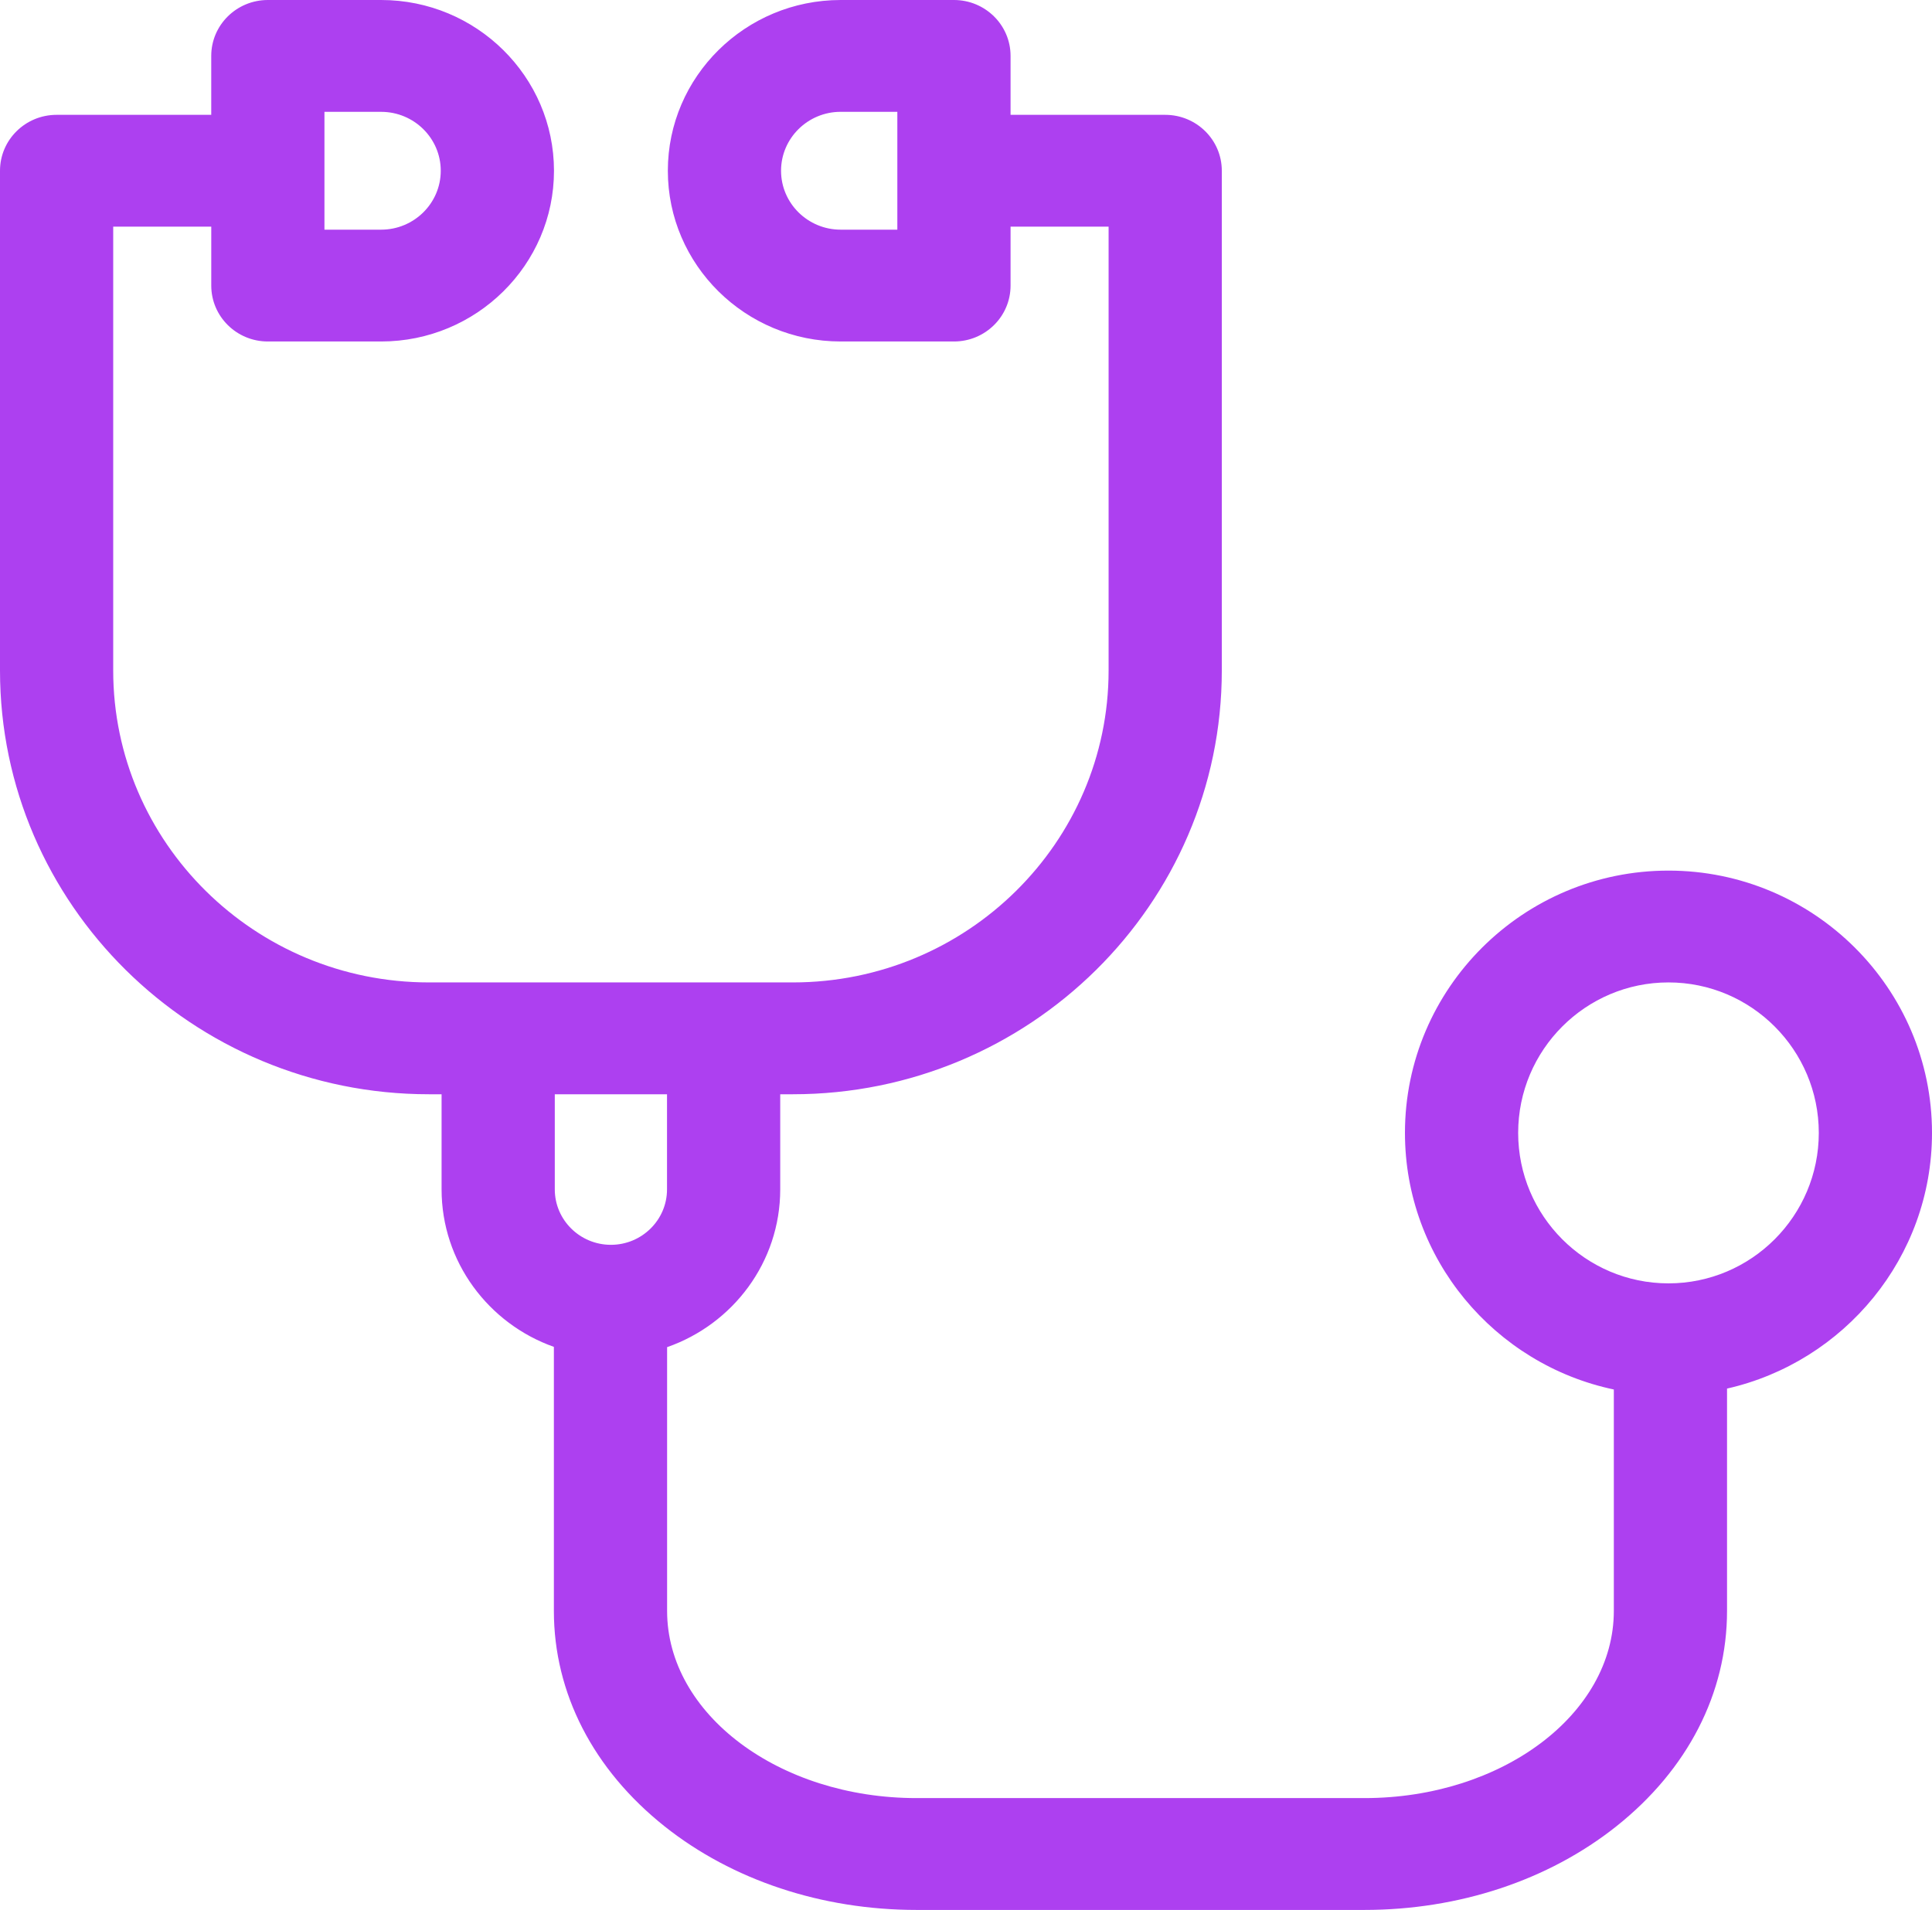 <svg width="89" height="88" viewBox="0 0 89 88" fill="none" xmlns="http://www.w3.org/2000/svg">
<path d="M89 52.198C89 45.534 83.554 40.113 76.861 40.113C70.167 40.113 64.721 45.534 64.721 52.198C64.721 58.003 68.853 62.863 74.343 64.021V74.223C74.343 78.978 69.189 82.847 62.853 82.847H42.221C35.885 82.847 30.731 78.978 30.731 74.223V62.07C33.763 61.012 35.942 58.154 35.942 54.801V50.418H36.525C47.42 50.418 56.284 41.66 56.284 30.894V7.867C56.284 6.444 55.117 5.291 53.677 5.291H46.553V2.576C46.553 1.153 45.385 0 43.945 0H38.727C34.337 0 30.765 3.529 30.765 7.867C30.765 12.205 34.337 15.734 38.727 15.734H43.945C45.385 15.734 46.553 14.581 46.553 13.158V10.443H51.069V30.894C51.069 38.818 44.545 45.265 36.525 45.265H19.76C11.74 45.265 5.215 38.818 5.215 30.894V10.443H9.732V13.158C9.732 14.581 10.899 15.734 12.339 15.734H17.557C21.948 15.734 25.52 12.205 25.52 7.867C25.519 3.529 21.947 0 17.557 0H12.339C10.899 0 9.731 1.153 9.731 2.576V5.291H2.607C1.167 5.291 0 6.444 0 7.867V30.894C0 41.66 8.864 50.418 19.759 50.418H20.342V54.801C20.342 58.14 22.503 60.989 25.515 62.057V74.223C25.515 78.011 27.328 81.536 30.618 84.151C33.742 86.633 37.863 88 42.221 88H62.852C67.21 88 71.331 86.633 74.455 84.151C77.746 81.536 79.558 78.011 79.558 74.223V63.979C84.957 62.754 89 57.939 89 52.198ZM41.337 10.582H38.727C37.212 10.582 35.98 9.364 35.98 7.867C35.98 6.37 37.212 5.152 38.727 5.152H41.337V10.582ZM14.946 5.153H17.557C19.072 5.153 20.304 6.37 20.304 7.867C20.304 9.364 19.072 10.582 17.557 10.582H14.946V5.153ZM30.727 50.418V54.801C30.727 56.209 29.567 57.355 28.142 57.355C26.716 57.355 25.557 56.209 25.557 54.801V50.418H30.727ZM76.86 59.131C73.042 59.131 69.936 56.021 69.936 52.198C69.936 48.375 73.042 45.265 76.86 45.265C80.679 45.265 83.785 48.375 83.785 52.198C83.785 56.021 80.679 59.131 76.86 59.131Z" fill="#AD40F0"/>
</svg>
